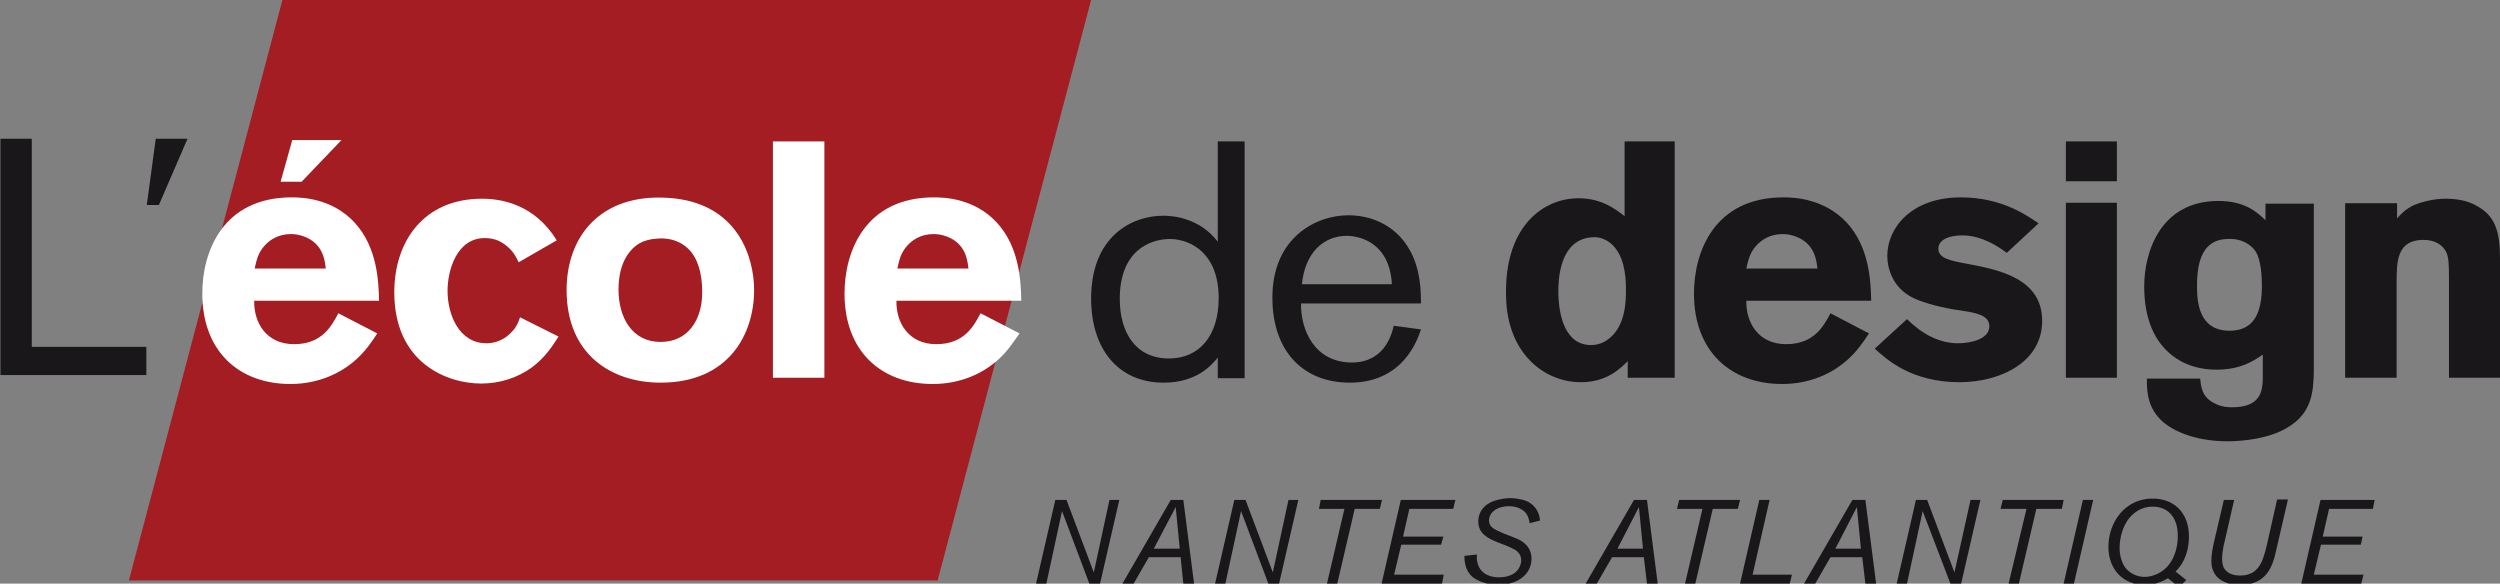 <?xml version="1.0" encoding="utf-8"?>
<!-- Generator: Adobe Illustrator 18.0.0, SVG Export Plug-In . SVG Version: 6.00 Build 0)  -->
<!DOCTYPE svg PUBLIC "-//W3C//DTD SVG 1.1//EN" "http://www.w3.org/Graphics/SVG/1.1/DTD/svg11.dtd">
<svg version="1.1" id="Calque_1" xmlns="http://www.w3.org/2000/svg" xmlns:xlink="http://www.w3.org/1999/xlink" x="0px" y="0px"
	 viewBox="0 0 558.6 130.4" enable-background="new 0 0 558.6 130.4" xml:space="preserve">
<rect x="0" y="0" width="558.6" height="130.4" fill="#808080" stroke="none"/>
<polygon fill="#A31D23" points="209.5,129.7 243.8,0 63.1,0 28.8,129.7 "/>
<polygon fill="#1A171B" points="32.8,45.8 34.8,31 41.9,31 35.5,45.8 "/>
<polygon fill="#1A171B" points="7.1,77.5 32.7,77.5 32.7,83.8 0.1,83.8 0.1,31 7.1,31 "/>
<path fill="#FFFFFF" d="M72.8,60c-0.2-1.6-0.5-3.8-2.2-5.5c-1.4-1.4-3.6-2.2-5.6-2.2c-2.8,0-4.7,1.3-5.8,2.5
	c-1.6,1.7-1.9,3.5-2.3,5.2H72.8z M84.3,74.5c-1.3,2-2.7,4-4.7,5.8c-3.4,3.1-8.5,5.5-14.7,5.5c-11.6,0-19.7-7.4-19.7-20.2
	c0-9.4,4.6-21.5,20-21.5c2.3,0,9,0.2,14,5.6c5.1,5.5,5.4,13.1,5.5,17.5H56.8c-0.1,4.9,2.7,9.7,8.9,9.7c6.3,0,8.4-4.1,9.9-6.9
	L84.3,74.5z M65.3,31.3h11l-8.9,9.3h-4.7L65.3,31.3z"/>
<path fill="#FFFFFF" d="M124.8,75.2c-1.4,2.2-3,4.7-6.1,7c-3,2.1-6.8,3.5-11.2,3.5c-7.5,0-19.4-4.5-19.4-20.4
	c0-11.4,6.6-20.9,19.6-20.9c4.3,0,11.7,1.2,16.7,9.3l-8.5,4.9c-0.7-1.4-1.4-2.8-3.3-4.1c-1.1-0.8-2.5-1.3-4.3-1.3
	c-6.2,0-8.3,7.1-8.3,11.8c0,5.2,2.5,11.7,8.7,11.7c0.6,0,3.4,0,5.8-2.7c1-1.1,1.3-2,1.7-3.1L124.8,75.2z"/>
<path fill="#FFFFFF" d="M140.1,57.1c-1.4,2.2-1.9,4.9-1.9,7.6c0,6.2,3,11.7,9.4,11.7c6.2,0,9.3-5,9.3-11.1c0-4.3-1-7.7-3.2-9.8
	c-2.4-2.2-5.1-2.3-6.7-2.2C143.6,53.5,141.7,54.7,140.1,57.1 M168.5,64.8c0,9.9-5.7,20.7-20.9,20.7c-11,0-21-6.3-21-20.7
	c0-12,7.6-21.5,22.5-20.6C165,45.1,168.5,57.7,168.5,64.8"/>
<rect x="172.7" y="31.6" fill="#FFFFFF" width="11.5" height="52.8"/>
<path fill="#FFFFFF" d="M216.4,60c-0.2-1.6-0.5-3.8-2.2-5.5c-1.4-1.4-3.6-2.2-5.6-2.2c-2.8,0-4.7,1.3-5.8,2.5
	c-1.6,1.7-1.9,3.5-2.3,5.2H216.4z M227.8,74.5c-1.4,2-2.7,4-4.7,5.8c-3.4,3.1-8.4,5.5-14.7,5.5c-11.6,0-19.7-7.4-19.7-20.2
	c0-9.4,4.6-21.5,20-21.5c2.3,0,9,0.2,14,5.6c5.1,5.5,5.4,13.1,5.5,17.5h-27.9c-0.1,4.9,2.7,9.7,8.9,9.7c6.3,0,8.4-4.1,9.9-6.9
	L227.8,74.5z"/>
<path fill="#1A171B" d="M250.2,66.8c0,7.3,3.4,13.3,11,13.3c6.8,0,11.1-5.1,11.1-13.5c0-9.9-6.1-13.1-10.8-13.2
	C256.8,53.4,250.2,56.1,250.2,66.8 M278.1,31.6v52.9h-6v-4.6c-1.4,1.7-4.7,5.6-12.1,5.6c-10.2,0-16.2-7.6-16.2-18.8
	c0-13.8,9-18.5,16.1-18.5c2.3,0,8.1,0.5,12.2,5.8V31.6H278.1z"/>
<path fill="#1A171B" d="M311,63.5c-0.5-9.3-7.2-10.8-10.1-10.8c-5.1,0-9.3,3.7-10,10.8H311z M317.5,73.6c-0.8,2.4-4,11.9-15.9,11.9
	c-10.5,0-17.3-7.1-17.3-19c0-13.3,9.6-18.4,17-18.4c6.5,0,13.4,3.6,15.5,12.5c0.7,3,0.7,5.7,0.7,7.2h-26.8
	c-0.1,5.9,3,13.2,11.4,13.2c5.3,0,8.3-3.5,9.3-8.2L317.5,73.6z"/>
<path fill="#1A171B" d="M363.3,64.9c0-1.8,0-6.7-2.5-9.6c-0.5-0.7-2.2-2.3-4.5-2.3c-8.1,0-8.1,10.2-8.1,12c0,5.5,1.5,12.1,7.3,12.1
	c1.3,0,2.6-0.4,3.7-1.2C363.3,73,363.3,67.1,363.3,64.9 M374.2,31.6v52.8h-10.5v-3.7c-1.8,1.8-4.8,4.7-10.5,4.7
	c-3.9,0-7.9-1.5-11-4.5c-5.7-5.5-5.7-13.3-5.7-15.8c0-14.7,8.4-20.8,16.2-20.8c5.2,0,8.2,2.4,10.3,4V31.6H374.2z"/>
<path fill="#1A171B" d="M406.1,60c-0.2-1.6-0.5-3.8-2.2-5.5c-1.4-1.4-3.6-2.2-5.6-2.2c-2.8,0-4.7,1.3-5.8,2.5
	c-1.6,1.7-1.9,3.5-2.3,5.2H406.1z M417.6,74.5c-1.3,2-2.7,4-4.7,5.8c-3.4,3.1-8.4,5.5-14.7,5.5c-11.6,0-19.7-7.4-19.7-20.2
	c0-9.4,4.6-21.5,20-21.5c2.3,0,9,0.2,14.1,5.6c5.1,5.5,5.4,13.1,5.5,17.5h-27.9c-0.1,4.9,2.7,9.7,8.9,9.7c6.3,0,8.4-4.1,9.9-6.9
	L417.6,74.5z"/>
<path fill="#1A171B" d="M426.1,71.3c3.1,3.1,7,5.4,11.4,5.4c2.8,0,7-0.9,7-3.8c0-1.3-0.8-1.9-1.5-2.3c-1.7-0.9-4.4-1.1-6.7-1.5
	c-1.7-0.3-3.5-0.7-5.2-1.2c-2.4-0.7-4.8-1.6-6.5-3.4c-1.7-1.7-2.9-4.4-2.9-7.3c0-6.4,5.5-13.1,16.4-13.1c9.2,0,14.7,4,17.4,5.8
	l-7.1,6.6c-3.7-2.8-7.1-3.9-9.8-3.9c-4.5,0-5.5,1.8-5.5,2.9c0,2.2,2.5,2.7,6.2,3.4c7.8,1.4,17,3.5,17,12.8c0,9.2-9.3,13.7-18.5,13.7
	c-10.8,0-16.4-5.2-18.9-7.5L426.1,71.3z"/>
<path fill="#1A171B" d="M461.7,45.3H473v39.1h-11.4V45.3z M461.7,31.6H473v8.9h-11.4V31.6z"/>
<path fill="#1A171B" d="M490.9,63.8c0,3.3,0.2,10.1,7.3,10.1c5.8,0,7.2-4.6,7.2-10.1c0-1.9-0.2-5.8-1.4-7.6c-0.9-1.4-3-3-6.3-2.8
	C492.3,53.5,490.9,58.2,490.9,63.8 M505.5,79.3c-2.2,1.5-5,3.3-10.3,3.3c-3.2,0-6.4-0.8-8.9-2.5c-5.2-3.4-7.2-9.4-7.2-16.1
	c0-7.8,3.7-19.1,16.6-19.1c6,0,8.7,2.6,10.5,4.3v-3.7h10.8v37.5c-0.1,4.3-0.3,9.3-6,12.6c-4,2.4-9.8,3-13.3,3
	c-7.8,0-12.9-2.7-15-4.9c-3.1-3.1-3-7-3-9.1h11.9c0.2,1.7,0.3,4.2,3.4,5.6c0.7,0.4,1.9,0.8,3.7,0.8c6.9,0,6.9-4.1,6.9-7.3V79.3z"/>
<path fill="#1A171B" d="M535.5,48.9c1.1-1.2,1.9-2.1,3.9-3.1c1.8-0.7,4.3-1.4,7.1-1.4c2.3,0,4.9,0.4,6.9,1.6
	c4.1,2.2,5.2,5.7,5.2,11.7v26.7h-11.4v-22c0-3.5-0.1-4.8-0.5-5.8c-0.9-2.1-2.9-3-5.2-3c-6,0-6,4.9-6,9.7v21.1h-11.5v-39h11.6V48.9z"
	/>
<polygon fill="#1A171B" points="244.4,127.9 247.9,111.7 250.1,111.7 245.8,130.4 243.4,130.4 237.3,114.2 233.8,130.4 231.5,130.4 
	235.8,111.7 238.3,111.7 "/>
<path fill="#1A171B" d="M257.8,122.6h5.8l-0.9-9.3L257.8,122.6z M263.8,124.5h-7.1l-3.4,5.9h-2.5l10.8-18.7h2.8l2.4,18.7h-2.4
	L263.8,124.5z"/>
<polygon fill="#1A171B" points="284.4,127.9 287.9,111.7 290.1,111.7 285.8,130.4 283.4,130.4 277.3,114.2 273.8,130.4 271.5,130.4 
	275.8,111.7 278.3,111.7 "/>
<polygon fill="#1A171B" points="308.3,113.7 302.7,113.7 298.8,130.4 296.5,130.4 300.4,113.7 294.7,113.7 295.1,111.7 308.8,111.7 
	"/>
<polygon fill="#1A171B" points="322.6,128.4 322.2,130.4 308.7,130.4 313,111.7 325.2,111.7 324.7,113.7 314.9,113.7 313.5,119.9 
	322.5,119.9 322,121.7 313.1,121.7 311.5,128.4 "/>
<path fill="#1A171B" d="M330,123.9c0,0.5-0.1,1,0.1,1.7c0.6,2.8,3.1,3.4,4.8,3.4c4.1,0,5-2.6,5-3.8c0-0.8-0.3-1.5-0.9-2
	c-0.4-0.4-1-0.6-2-1.1l-2.3-0.9c-2.3-0.9-4.4-2-4.4-4.7c0-2,1.2-3.8,3.6-4.6c1.2-0.4,2.6-0.6,3.5-0.6c0.6,0,2.4,0.1,3.8,0.7
	c2.3,1.1,2.8,3.1,2.9,4.3l-2.3,0.6c-0.2-0.9-0.4-2.2-1.7-3c-0.8-0.5-1.8-0.8-2.9-0.8c-2.7,0-4.5,1.4-4.5,3.2c0,1.5,1.2,2,3.3,2.9
	l2.8,1.1c2,0.8,3.4,2.3,3.4,4.5c0,2.1-1.1,3.8-2.9,4.8c-1.6,0.9-3.2,1-4.6,1c-1.2,0-2.9-0.1-4.6-1c-0.8-0.4-2.9-1.5-2.9-5.4
	L330,123.9z"/>
<path fill="#1A171B" d="M361.4,122.6h5.7l-0.9-9.3L361.4,122.6z M367.3,124.5h-7.1l-3.4,5.9h-2.5l10.8-18.7h2.9l2.4,18.7H368
	L367.3,124.5z"/>
<polygon fill="#1A171B" points="388.3,113.7 382.7,113.7 378.8,130.4 376.5,130.4 380.4,113.7 374.7,113.7 375.2,111.7 388.8,111.7 
	"/>
<polygon fill="#1A171B" points="391.6,128.4 400.4,128.4 399.9,130.4 388.8,130.4 393.1,111.7 395.4,111.7 "/>
<path fill="#1A171B" d="M410.1,122.6h5.7l-0.9-9.3L410.1,122.6z M416.1,124.5H409l-3.4,5.9h-2.5l10.8-18.7h2.9l2.4,18.7h-2.4
	L416.1,124.5z"/>
<polygon fill="#1A171B" points="436.7,127.9 440.3,111.7 442.5,111.7 438.2,130.4 435.8,130.4 429.6,114.2 426.1,130.4 423.8,130.4 
	428.1,111.7 430.6,111.7 "/>
<polygon fill="#1A171B" points="460.7,113.7 455,113.7 451.1,130.4 448.8,130.4 452.8,113.7 447,113.7 447.5,111.7 461.1,111.7 "/>
<polygon fill="#1A171B" points="467.7,111.7 463.4,130.4 461.1,130.4 465.4,111.7 "/>
<path fill="#1A171B" d="M481,113.2c-1.6,0-3.2,0.6-4.4,1.7c-2.2,1.9-3,5.2-3,7.5c0,2.1,0.7,3.8,1.5,4.7c1,1.1,2.5,1.8,4.1,1.8
	c1.8,0,4-0.9,5.4-2.7c1.5-1.9,2-4.4,2-6.3C486.7,115.5,484.3,113.2,481,113.2 M488.5,129.6l-1.6,1.6l-2.5-2c-1.6,1-3.4,1.5-5.2,1.5
	c-4.6,0-8.1-3.3-8.1-8.5c0-5.4,3.6-10.8,9.9-10.8c4.7,0,8.1,3.1,8.1,8.5c0,2.7-0.8,5.7-3,7.8L488.5,129.6z"/>
<path fill="#1A171B" d="M511.2,111.7l-2.6,11.2c-0.8,3.8-2.2,7.8-8.2,7.8c-2.5,0-6.3-1-6.3-5.4c0-1.4,0.4-3.4,0.6-4.2l2.2-9.4h2.3
	l-2.2,9.6c-0.2,0.7-0.5,2.5-0.5,3.4c0,0.7,0.1,1.4,0.3,2c0.5,1,1.6,1.9,3.7,1.9c4.2,0,5.1-3.1,6-6.8l2.3-10.2H511.2z"/>
<polygon fill="#1A171B" points="528.1,128.4 527.6,130.4 514.2,130.4 518.5,111.7 530.6,111.7 530.2,113.7 520.4,113.7 519,119.9 
	527.9,119.9 527.5,121.7 518.6,121.7 517,128.4 "/>
</svg>
